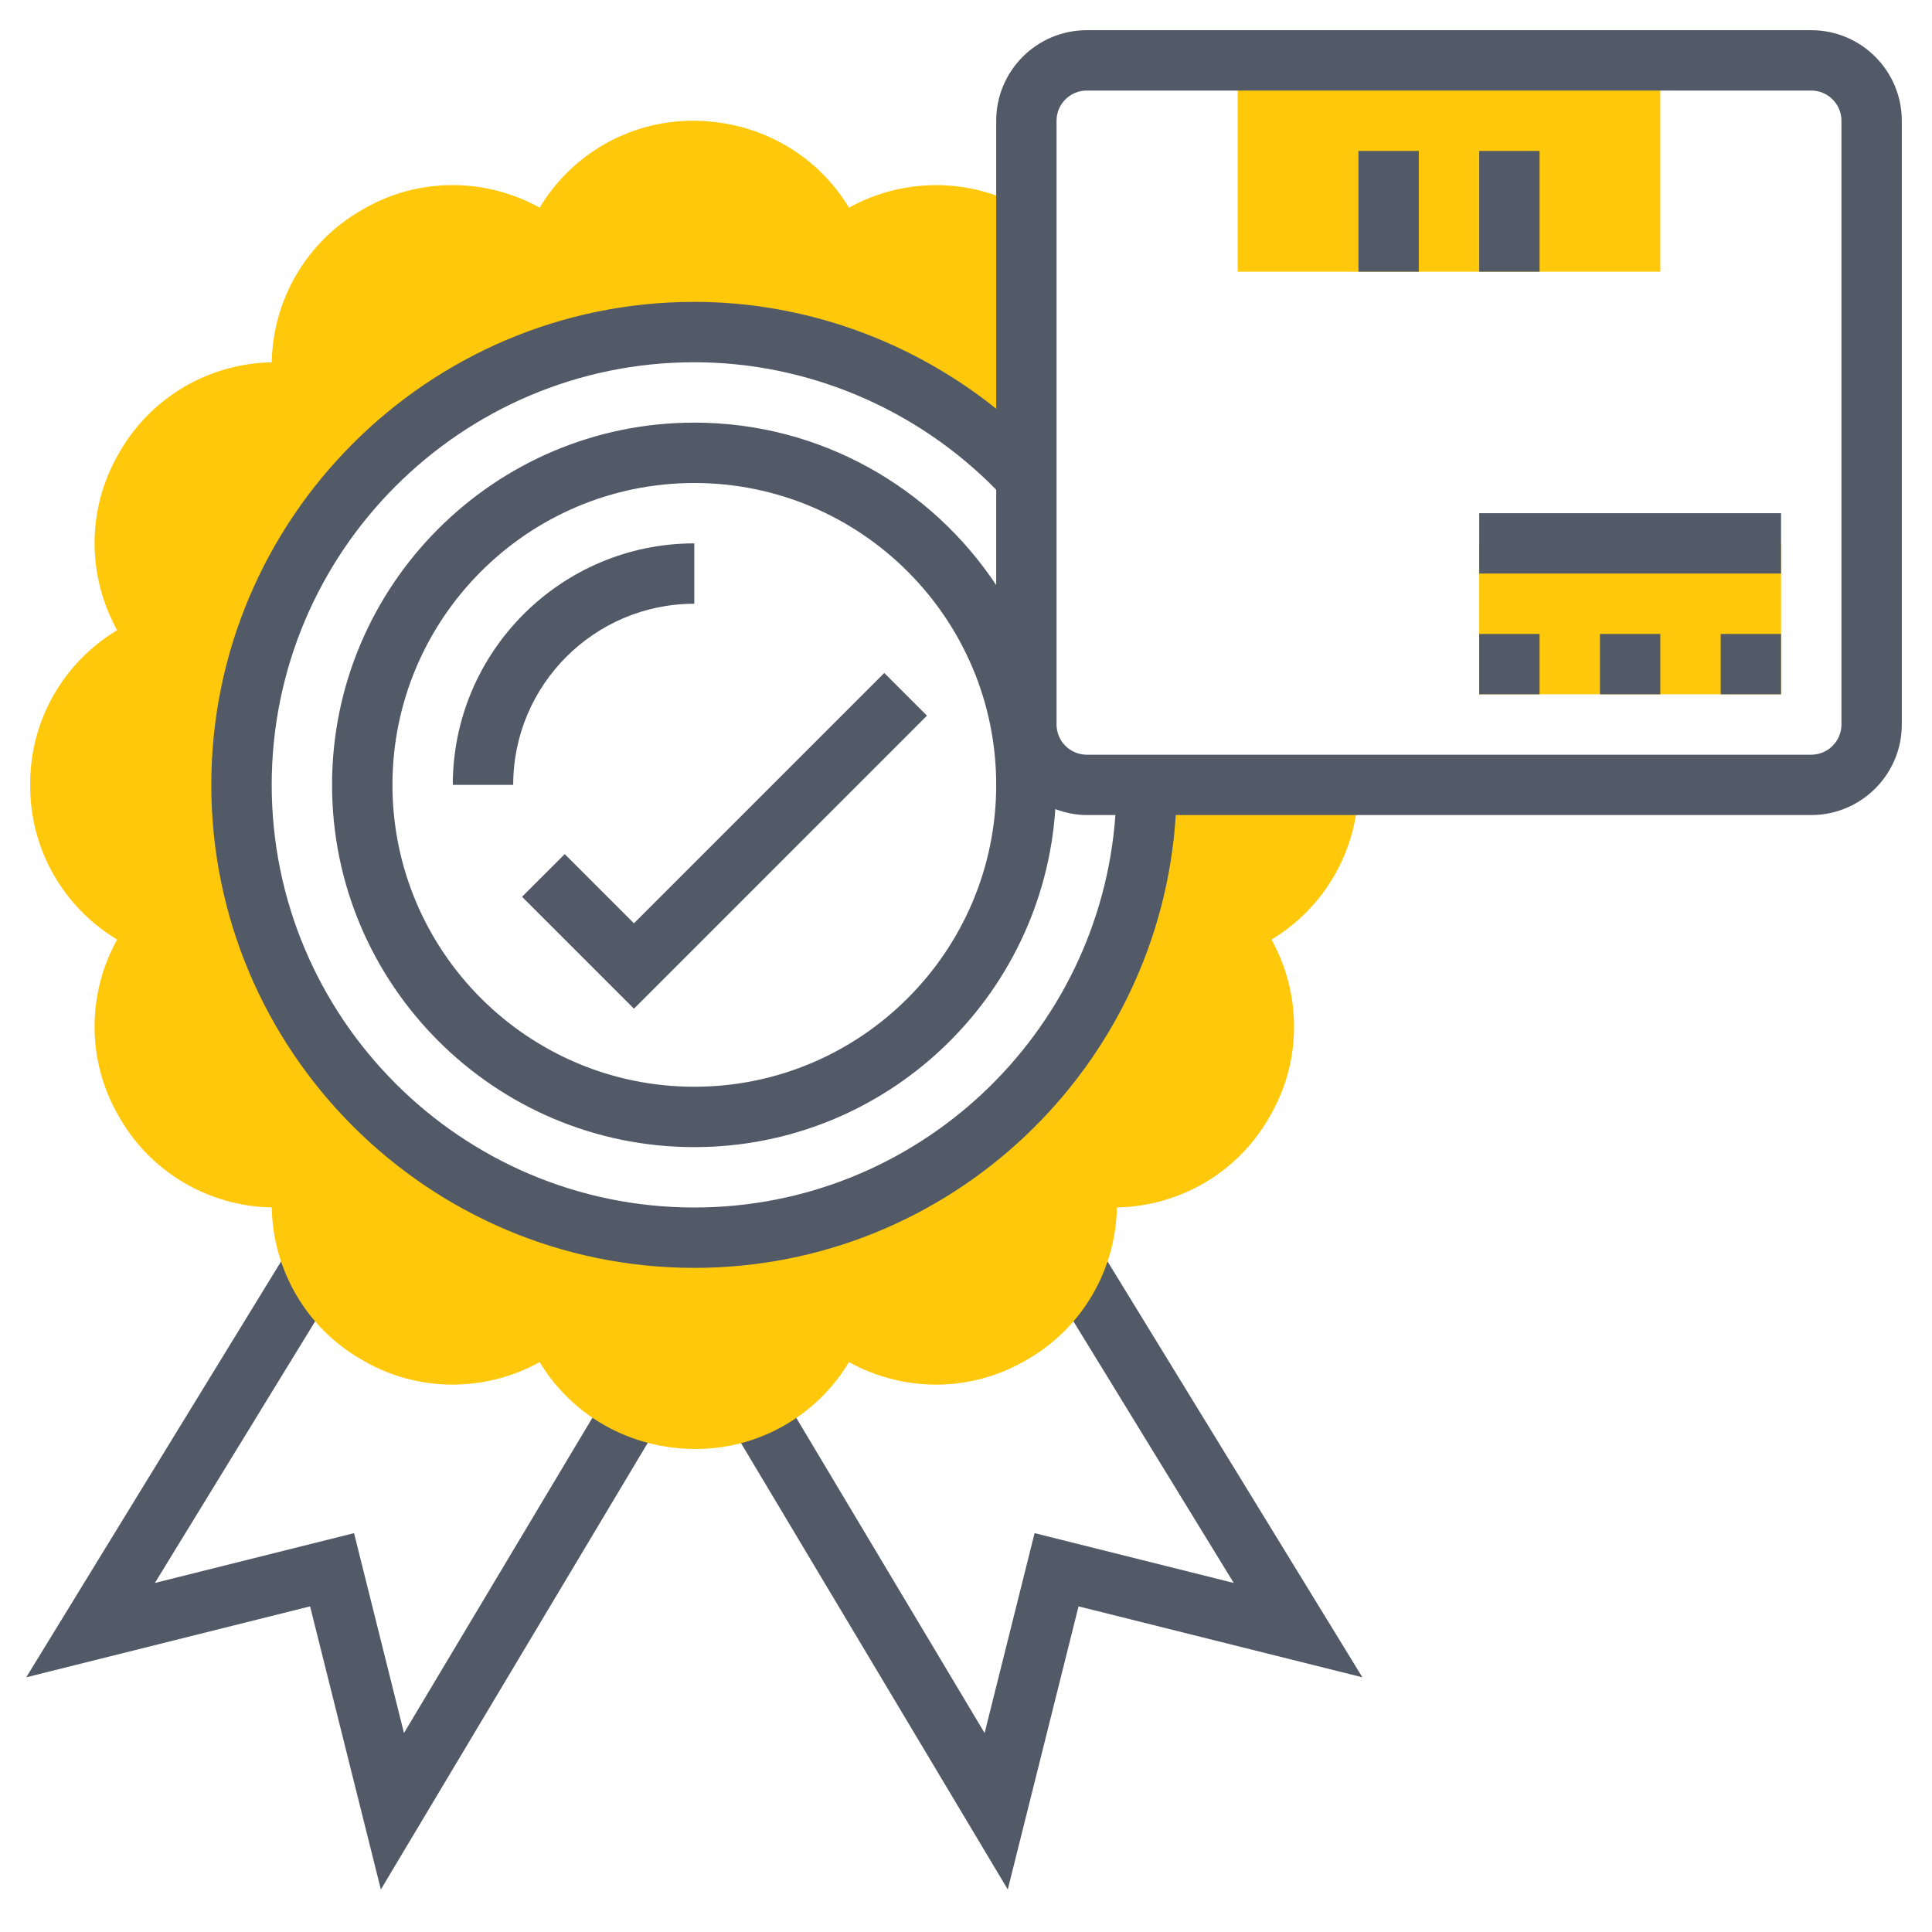 <svg width="60" height="60" viewBox="0 0 60 60" fill="none" xmlns="http://www.w3.org/2000/svg">
<path d="M11.828 58.679L9.63 49.887L0.815 52.09L8.97 38.782L10.568 39.761L4.81 49.16L10.995 47.613L12.546 53.821L18.897 43.194L20.507 44.156L11.828 58.679Z" fill="#525A68"/>
<path d="M31.297 58.679L22.618 44.156L24.228 43.194L30.578 53.821L32.13 47.613L38.315 49.16L32.556 39.761L34.155 38.782L42.31 52.09L33.495 49.887L31.297 58.679Z" fill="#525A68"/>
<path d="M21.562 38.438C13.796 38.438 7.5 32.141 7.5 24.375C7.5 16.609 13.796 10.312 21.562 10.312C25.637 10.312 29.306 12.045 31.875 14.814V6.513L31.834 6.489C30.125 5.502 28.053 5.516 26.365 6.449C25.371 4.797 23.567 3.75 21.516 3.75C19.542 3.75 17.752 4.797 16.759 6.449C15.072 5.513 12.999 5.503 11.291 6.489L11.209 6.537C9.501 7.523 8.474 9.325 8.439 11.252C6.513 11.287 4.711 12.313 3.725 14.021L3.677 14.104C2.691 15.812 2.704 17.886 3.637 19.571C1.985 20.565 0.938 22.355 0.938 24.327V24.422C0.938 26.395 1.985 28.186 3.637 29.179C2.703 30.864 2.691 32.937 3.677 34.646L3.725 34.729C4.712 36.437 6.514 37.463 8.439 37.498C8.474 39.425 9.501 41.227 11.209 42.213L11.291 42.261C12.999 43.246 15.074 43.234 16.76 42.301C17.754 43.953 19.558 45 21.609 45C23.583 45 25.373 43.953 26.366 42.301C28.052 43.234 30.125 43.246 31.834 42.261L31.916 42.213C33.624 41.226 34.651 39.424 34.686 37.498C36.613 37.463 38.415 36.437 39.4 34.729L39.448 34.646C40.435 32.938 40.422 30.864 39.488 29.179C41.14 28.184 42.188 26.387 42.188 24.375H35.625C35.625 32.141 29.329 38.438 21.562 38.438Z" fill="#FFC80A"/>
<path d="M51.562 8.438H38.438V1.875H51.562V8.438Z" fill="#FFC80A"/>
<path d="M15.938 24.375H14.062C14.062 20.24 17.427 16.875 21.562 16.875V18.75C18.46 18.75 15.938 21.273 15.938 24.375Z" fill="#525A68"/>
<path d="M55.312 21.562H45.938V16.875H55.312V21.562Z" fill="#FFC80A"/>
<path d="M42.188 4.688H44.062V8.438H42.188V4.688Z" fill="#525A68"/>
<path d="M45.938 4.688H47.812V8.438H45.938V4.688Z" fill="#525A68"/>
<path d="M55.312 21.562H53.438V19.688H55.312V21.562ZM51.562 21.562H49.688V19.688H51.562V21.562ZM47.812 21.562H45.938V19.688H47.812V21.562Z" fill="#525A68"/>
<path d="M45.938 15.938H55.312V17.812H45.938V15.938Z" fill="#525A68"/>
<path d="M56.25 0.938H33.75C32.199 0.938 30.938 2.199 30.938 3.75V12.693C28.292 10.575 24.983 9.375 21.562 9.375C13.292 9.375 6.562 16.104 6.562 24.375C6.562 32.646 13.292 39.375 21.562 39.375C29.517 39.375 36.027 33.146 36.515 25.312H56.25C57.801 25.312 59.062 24.051 59.062 22.5V3.75C59.062 2.199 57.801 0.938 56.25 0.938ZM21.562 37.5C14.325 37.5 8.438 31.613 8.438 24.375C8.438 17.137 14.325 11.25 21.562 11.25C25.086 11.25 28.477 12.696 30.938 15.209V18.17C28.921 15.133 25.474 13.125 21.562 13.125C15.359 13.125 10.312 18.172 10.312 24.375C10.312 30.578 15.359 35.625 21.562 35.625C27.512 35.625 32.384 30.981 32.774 25.128C33.08 25.241 33.406 25.312 33.75 25.312H34.64C34.156 32.112 28.483 37.5 21.562 37.5ZM30.938 24.375C30.938 29.544 26.732 33.75 21.562 33.75C16.393 33.75 12.188 29.544 12.188 24.375C12.188 19.206 16.393 15 21.562 15C26.732 15 30.938 19.206 30.938 24.375ZM57.188 22.5C57.188 23.017 56.767 23.438 56.25 23.438H33.75C33.233 23.438 32.812 23.017 32.812 22.5V3.75C32.812 3.232 33.233 2.812 33.75 2.812H56.25C56.767 2.812 57.188 3.232 57.188 3.75V22.5Z" fill="#525A68"/>
<path d="M19.688 31.326L16.212 27.85L17.538 26.525L19.688 28.674L27.462 20.9L28.788 22.225L19.688 31.326Z" fill="#525A68"/>
</svg>
